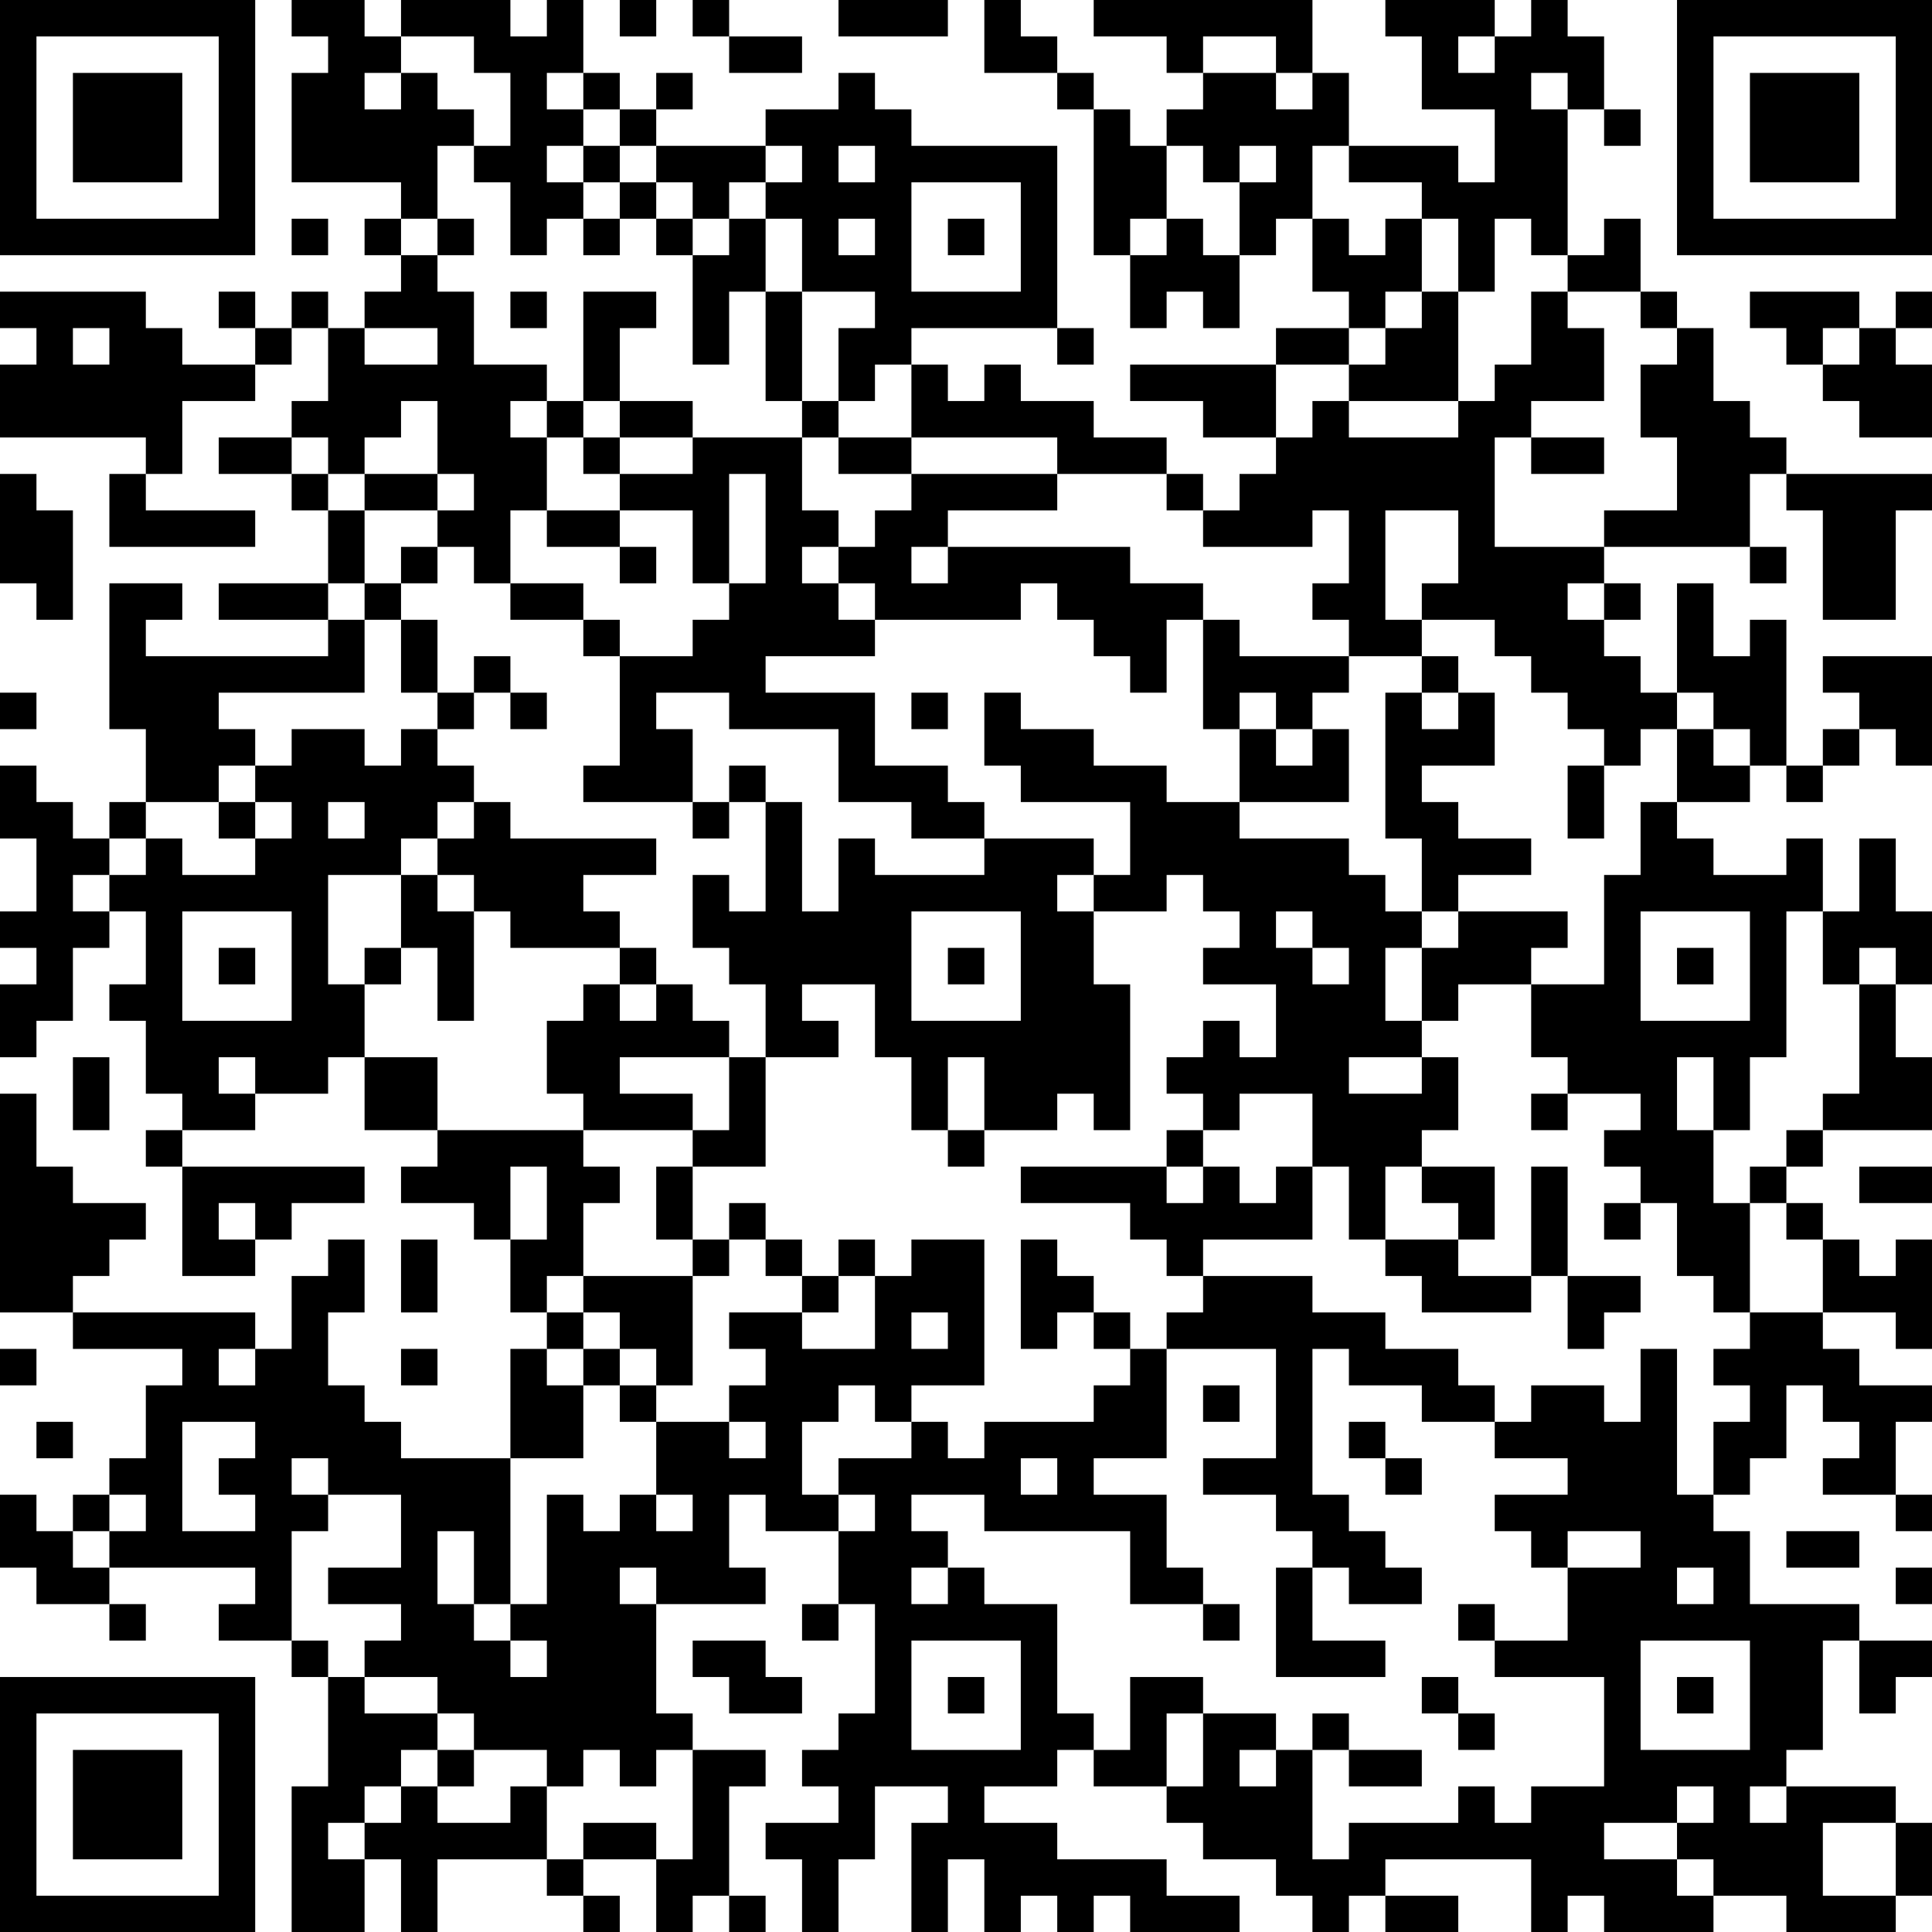 <?xml version="1.0" encoding="UTF-8"?>
<svg xmlns="http://www.w3.org/2000/svg" version="1.1" width="100" height="100" viewBox="0 0 100 100"><rect x="0" y="0" width="100" height="100" fill="#ffffff"/><g transform="scale(1.887)"><g transform="translate(0,0)"><path fill-rule="evenodd" d="M8 0L8 1L9 1L9 2L8 2L8 5L11 5L11 6L10 6L10 7L11 7L11 8L10 8L10 9L9 9L9 8L8 8L8 9L7 9L7 8L6 8L6 9L7 9L7 10L5 10L5 9L4 9L4 8L0 8L0 9L1 9L1 10L0 10L0 12L4 12L4 13L3 13L3 15L7 15L7 14L4 14L4 13L5 13L5 11L7 11L7 10L8 10L8 9L9 9L9 11L8 11L8 12L6 12L6 13L8 13L8 14L9 14L9 16L6 16L6 17L9 17L9 18L4 18L4 17L5 17L5 16L3 16L3 20L4 20L4 22L3 22L3 23L2 23L2 22L1 22L1 21L0 21L0 23L1 23L1 25L0 25L0 26L1 26L1 27L0 27L0 29L1 29L1 28L2 28L2 26L3 26L3 25L4 25L4 27L3 27L3 28L4 28L4 30L5 30L5 31L4 31L4 32L5 32L5 35L7 35L7 34L8 34L8 33L10 33L10 32L5 32L5 31L7 31L7 30L9 30L9 29L10 29L10 31L12 31L12 32L11 32L11 33L13 33L13 34L14 34L14 36L15 36L15 37L14 37L14 40L11 40L11 39L10 39L10 38L9 38L9 36L10 36L10 34L9 34L9 35L8 35L8 37L7 37L7 36L2 36L2 35L3 35L3 34L4 34L4 33L2 33L2 32L1 32L1 30L0 30L0 36L2 36L2 37L5 37L5 38L4 38L4 40L3 40L3 41L2 41L2 42L1 42L1 41L0 41L0 43L1 43L1 44L3 44L3 45L4 45L4 44L3 44L3 43L7 43L7 44L6 44L6 45L8 45L8 46L9 46L9 49L8 49L8 53L10 53L10 51L11 51L11 53L12 53L12 51L15 51L15 52L16 52L16 53L17 53L17 52L16 52L16 51L18 51L18 53L19 53L19 52L20 52L20 53L21 53L21 52L20 52L20 49L21 49L21 48L19 48L19 47L18 47L18 44L21 44L21 43L20 43L20 41L21 41L21 42L23 42L23 44L22 44L22 45L23 45L23 44L24 44L24 47L23 47L23 48L22 48L22 49L23 49L23 50L21 50L21 51L22 51L22 53L23 53L23 51L24 51L24 49L26 49L26 50L25 50L25 53L26 53L26 51L27 51L27 53L28 53L28 52L29 52L29 53L30 53L30 52L31 52L31 53L34 53L34 52L32 52L32 51L29 51L29 50L27 50L27 49L29 49L29 48L30 48L30 49L32 49L32 50L33 50L33 51L35 51L35 52L36 52L36 53L37 53L37 52L38 52L38 53L40 53L40 52L38 52L38 51L42 51L42 53L43 53L43 52L44 52L44 53L47 53L47 52L49 52L49 53L52 53L52 52L53 52L53 50L52 50L52 49L49 49L49 48L50 48L50 45L51 45L51 47L52 47L52 46L53 46L53 45L51 45L51 44L48 44L48 42L47 42L47 41L48 41L48 40L49 40L49 38L50 38L50 39L51 39L51 40L50 40L50 41L52 41L52 42L53 42L53 41L52 41L52 39L53 39L53 38L51 38L51 37L50 37L50 36L52 36L52 37L53 37L53 34L52 34L52 35L51 35L51 34L50 34L50 33L49 33L49 32L50 32L50 31L53 31L53 29L52 29L52 27L53 27L53 25L52 25L52 23L51 23L51 25L50 25L50 23L49 23L49 24L47 24L47 23L46 23L46 22L48 22L48 21L49 21L49 22L50 22L50 21L51 21L51 20L52 20L52 21L53 21L53 18L50 18L50 19L51 19L51 20L50 20L50 21L49 21L49 17L48 17L48 18L47 18L47 16L46 16L46 19L45 19L45 18L44 18L44 17L45 17L45 16L44 16L44 15L48 15L48 16L49 16L49 15L48 15L48 13L49 13L49 14L50 14L50 17L52 17L52 14L53 14L53 13L49 13L49 12L48 12L48 11L47 11L47 9L46 9L46 8L45 8L45 6L44 6L44 7L43 7L43 3L44 3L44 4L45 4L45 3L44 3L44 1L43 1L43 0L42 0L42 1L41 1L41 0L38 0L38 1L39 1L39 3L41 3L41 5L40 5L40 4L37 4L37 2L36 2L36 0L30 0L30 1L32 1L32 2L33 2L33 3L32 3L32 4L31 4L31 3L30 3L30 2L29 2L29 1L28 1L28 0L27 0L27 2L29 2L29 3L30 3L30 7L31 7L31 9L32 9L32 8L33 8L33 9L34 9L34 7L35 7L35 6L36 6L36 8L37 8L37 9L35 9L35 10L31 10L31 11L33 11L33 12L35 12L35 13L34 13L34 14L33 14L33 13L32 13L32 12L30 12L30 11L28 11L28 10L27 10L27 11L26 11L26 10L25 10L25 9L29 9L29 10L30 10L30 9L29 9L29 4L25 4L25 3L24 3L24 2L23 2L23 3L21 3L21 4L18 4L18 3L19 3L19 2L18 2L18 3L17 3L17 2L16 2L16 0L15 0L15 1L14 1L14 0L11 0L11 1L10 1L10 0ZM17 0L17 1L18 1L18 0ZM19 0L19 1L20 1L20 2L22 2L22 1L20 1L20 0ZM23 0L23 1L26 1L26 0ZM11 1L11 2L10 2L10 3L11 3L11 2L12 2L12 3L13 3L13 4L12 4L12 6L11 6L11 7L12 7L12 8L13 8L13 10L15 10L15 11L14 11L14 12L15 12L15 14L14 14L14 16L13 16L13 15L12 15L12 14L13 14L13 13L12 13L12 11L11 11L11 12L10 12L10 13L9 13L9 12L8 12L8 13L9 13L9 14L10 14L10 16L9 16L9 17L10 17L10 19L6 19L6 20L7 20L7 21L6 21L6 22L4 22L4 23L3 23L3 24L2 24L2 25L3 25L3 24L4 24L4 23L5 23L5 24L7 24L7 23L8 23L8 22L7 22L7 21L8 21L8 20L10 20L10 21L11 21L11 20L12 20L12 21L13 21L13 22L12 22L12 23L11 23L11 24L9 24L9 27L10 27L10 29L12 29L12 31L16 31L16 32L17 32L17 33L16 33L16 35L15 35L15 36L16 36L16 37L15 37L15 38L16 38L16 40L14 40L14 44L13 44L13 42L12 42L12 44L13 44L13 45L14 45L14 46L15 46L15 45L14 45L14 44L15 44L15 41L16 41L16 42L17 42L17 41L18 41L18 42L19 42L19 41L18 41L18 39L20 39L20 40L21 40L21 39L20 39L20 38L21 38L21 37L20 37L20 36L22 36L22 37L24 37L24 35L25 35L25 34L27 34L27 38L25 38L25 39L24 39L24 38L23 38L23 39L22 39L22 41L23 41L23 42L24 42L24 41L23 41L23 40L25 40L25 39L26 39L26 40L27 40L27 39L30 39L30 38L31 38L31 37L32 37L32 40L30 40L30 41L32 41L32 43L33 43L33 44L31 44L31 42L27 42L27 41L25 41L25 42L26 42L26 43L25 43L25 44L26 44L26 43L27 43L27 44L29 44L29 47L30 47L30 48L31 48L31 46L33 46L33 47L32 47L32 49L33 49L33 47L35 47L35 48L34 48L34 49L35 49L35 48L36 48L36 51L37 51L37 50L40 50L40 49L41 49L41 50L42 50L42 49L44 49L44 46L41 46L41 45L43 45L43 43L45 43L45 42L43 42L43 43L42 43L42 42L41 42L41 41L43 41L43 40L41 40L41 39L42 39L42 38L44 38L44 39L45 39L45 37L46 37L46 41L47 41L47 39L48 39L48 38L47 38L47 37L48 37L48 36L50 36L50 34L49 34L49 33L48 33L48 32L49 32L49 31L50 31L50 30L51 30L51 27L52 27L52 26L51 26L51 27L50 27L50 25L49 25L49 29L48 29L48 31L47 31L47 29L46 29L46 31L47 31L47 33L48 33L48 36L47 36L47 35L46 35L46 33L45 33L45 32L44 32L44 31L45 31L45 30L43 30L43 29L42 29L42 27L44 27L44 24L45 24L45 22L46 22L46 20L47 20L47 21L48 21L48 20L47 20L47 19L46 19L46 20L45 20L45 21L44 21L44 20L43 20L43 19L42 19L42 18L41 18L41 17L39 17L39 16L40 16L40 14L38 14L38 17L39 17L39 18L37 18L37 17L36 17L36 16L37 16L37 14L36 14L36 15L33 15L33 14L32 14L32 13L29 13L29 12L25 12L25 10L24 10L24 11L23 11L23 9L24 9L24 8L22 8L22 6L21 6L21 5L22 5L22 4L21 4L21 5L20 5L20 6L19 6L19 5L18 5L18 4L17 4L17 3L16 3L16 2L15 2L15 3L16 3L16 4L15 4L15 5L16 5L16 6L15 6L15 7L14 7L14 5L13 5L13 4L14 4L14 2L13 2L13 1ZM33 1L33 2L35 2L35 3L36 3L36 2L35 2L35 1ZM40 1L40 2L41 2L41 1ZM42 2L42 3L43 3L43 2ZM16 4L16 5L17 5L17 6L16 6L16 7L17 7L17 6L18 6L18 7L19 7L19 10L20 10L20 8L21 8L21 11L22 11L22 12L19 12L19 11L17 11L17 9L18 9L18 8L16 8L16 11L15 11L15 12L16 12L16 13L17 13L17 14L15 14L15 15L17 15L17 16L18 16L18 15L17 15L17 14L19 14L19 16L20 16L20 17L19 17L19 18L17 18L17 17L16 17L16 16L14 16L14 17L16 17L16 18L17 18L17 21L16 21L16 22L19 22L19 23L20 23L20 22L21 22L21 25L20 25L20 24L19 24L19 26L20 26L20 27L21 27L21 29L20 29L20 28L19 28L19 27L18 27L18 26L17 26L17 25L16 25L16 24L18 24L18 23L14 23L14 22L13 22L13 23L12 23L12 24L11 24L11 26L10 26L10 27L11 27L11 26L12 26L12 28L13 28L13 25L14 25L14 26L17 26L17 27L16 27L16 28L15 28L15 30L16 30L16 31L19 31L19 32L18 32L18 34L19 34L19 35L16 35L16 36L17 36L17 37L16 37L16 38L17 38L17 39L18 39L18 38L19 38L19 35L20 35L20 34L21 34L21 35L22 35L22 36L23 36L23 35L24 35L24 34L23 34L23 35L22 35L22 34L21 34L21 33L20 33L20 34L19 34L19 32L21 32L21 29L23 29L23 28L22 28L22 27L24 27L24 29L25 29L25 31L26 31L26 32L27 32L27 31L29 31L29 30L30 30L30 31L31 31L31 27L30 27L30 25L32 25L32 24L33 24L33 25L34 25L34 26L33 26L33 27L35 27L35 29L34 29L34 28L33 28L33 29L32 29L32 30L33 30L33 31L32 31L32 32L28 32L28 33L31 33L31 34L32 34L32 35L33 35L33 36L32 36L32 37L35 37L35 40L33 40L33 41L35 41L35 42L36 42L36 43L35 43L35 46L38 46L38 45L36 45L36 43L37 43L37 44L39 44L39 43L38 43L38 42L37 42L37 41L36 41L36 37L37 37L37 38L39 38L39 39L41 39L41 38L40 38L40 37L38 37L38 36L36 36L36 35L33 35L33 34L36 34L36 32L37 32L37 34L38 34L38 35L39 35L39 36L42 36L42 35L43 35L43 37L44 37L44 36L45 36L45 35L43 35L43 32L42 32L42 35L40 35L40 34L41 34L41 32L39 32L39 31L40 31L40 29L39 29L39 28L40 28L40 27L42 27L42 26L43 26L43 25L40 25L40 24L42 24L42 23L40 23L40 22L39 22L39 21L41 21L41 19L40 19L40 18L39 18L39 19L38 19L38 23L39 23L39 25L38 25L38 24L37 24L37 23L34 23L34 22L37 22L37 20L36 20L36 19L37 19L37 18L34 18L34 17L33 17L33 16L31 16L31 15L26 15L26 14L29 14L29 13L25 13L25 12L23 12L23 11L22 11L22 8L21 8L21 6L20 6L20 7L19 7L19 6L18 6L18 5L17 5L17 4ZM23 4L23 5L24 5L24 4ZM32 4L32 6L31 6L31 7L32 7L32 6L33 6L33 7L34 7L34 5L35 5L35 4L34 4L34 5L33 5L33 4ZM36 4L36 6L37 6L37 7L38 7L38 6L39 6L39 8L38 8L38 9L37 9L37 10L35 10L35 12L36 12L36 11L37 11L37 12L40 12L40 11L41 11L41 10L42 10L42 8L43 8L43 9L44 9L44 11L42 11L42 12L41 12L41 15L44 15L44 14L46 14L46 12L45 12L45 10L46 10L46 9L45 9L45 8L43 8L43 7L42 7L42 6L41 6L41 8L40 8L40 6L39 6L39 5L37 5L37 4ZM25 5L25 8L28 8L28 5ZM8 6L8 7L9 7L9 6ZM12 6L12 7L13 7L13 6ZM23 6L23 7L24 7L24 6ZM26 6L26 7L27 7L27 6ZM14 8L14 9L15 9L15 8ZM39 8L39 9L38 9L38 10L37 10L37 11L40 11L40 8ZM48 8L48 9L49 9L49 10L50 10L50 11L51 11L51 12L53 12L53 10L52 10L52 9L53 9L53 8L52 8L52 9L51 9L51 8ZM2 9L2 10L3 10L3 9ZM10 9L10 10L12 10L12 9ZM50 9L50 10L51 10L51 9ZM16 11L16 12L17 12L17 13L19 13L19 12L17 12L17 11ZM22 12L22 14L23 14L23 15L22 15L22 16L23 16L23 17L24 17L24 18L21 18L21 19L24 19L24 21L26 21L26 22L27 22L27 23L25 23L25 22L23 22L23 20L20 20L20 19L18 19L18 20L19 20L19 22L20 22L20 21L21 21L21 22L22 22L22 25L23 25L23 23L24 23L24 24L27 24L27 23L30 23L30 24L29 24L29 25L30 25L30 24L31 24L31 22L28 22L28 21L27 21L27 19L28 19L28 20L30 20L30 21L32 21L32 22L34 22L34 20L35 20L35 21L36 21L36 20L35 20L35 19L34 19L34 20L33 20L33 17L32 17L32 19L31 19L31 18L30 18L30 17L29 17L29 16L28 16L28 17L24 17L24 16L23 16L23 15L24 15L24 14L25 14L25 13L23 13L23 12ZM42 12L42 13L44 13L44 12ZM0 13L0 16L1 16L1 17L2 17L2 14L1 14L1 13ZM10 13L10 14L12 14L12 13ZM20 13L20 16L21 16L21 13ZM11 15L11 16L10 16L10 17L11 17L11 19L12 19L12 20L13 20L13 19L14 19L14 20L15 20L15 19L14 19L14 18L13 18L13 19L12 19L12 17L11 17L11 16L12 16L12 15ZM25 15L25 16L26 16L26 15ZM43 16L43 17L44 17L44 16ZM0 19L0 20L1 20L1 19ZM25 19L25 20L26 20L26 19ZM39 19L39 20L40 20L40 19ZM43 21L43 23L44 23L44 21ZM6 22L6 23L7 23L7 22ZM9 22L9 23L10 23L10 22ZM12 24L12 25L13 25L13 24ZM5 25L5 28L8 28L8 25ZM25 25L25 28L28 28L28 25ZM35 25L35 26L36 26L36 27L37 27L37 26L36 26L36 25ZM39 25L39 26L38 26L38 28L39 28L39 26L40 26L40 25ZM45 25L45 28L48 28L48 25ZM6 26L6 27L7 27L7 26ZM26 26L26 27L27 27L27 26ZM46 26L46 27L47 27L47 26ZM17 27L17 28L18 28L18 27ZM2 29L2 31L3 31L3 29ZM6 29L6 30L7 30L7 29ZM17 29L17 30L19 30L19 31L20 31L20 29ZM26 29L26 31L27 31L27 29ZM37 29L37 30L39 30L39 29ZM34 30L34 31L33 31L33 32L32 32L32 33L33 33L33 32L34 32L34 33L35 33L35 32L36 32L36 30ZM42 30L42 31L43 31L43 30ZM14 32L14 34L15 34L15 32ZM38 32L38 34L40 34L40 33L39 33L39 32ZM51 32L51 33L53 33L53 32ZM6 33L6 34L7 34L7 33ZM44 33L44 34L45 34L45 33ZM11 34L11 36L12 36L12 34ZM28 34L28 37L29 37L29 36L30 36L30 37L31 37L31 36L30 36L30 35L29 35L29 34ZM25 36L25 37L26 37L26 36ZM0 37L0 38L1 38L1 37ZM6 37L6 38L7 38L7 37ZM11 37L11 38L12 38L12 37ZM17 37L17 38L18 38L18 37ZM33 38L33 39L34 39L34 38ZM1 39L1 40L2 40L2 39ZM5 39L5 42L7 42L7 41L6 41L6 40L7 40L7 39ZM37 39L37 40L38 40L38 41L39 41L39 40L38 40L38 39ZM8 40L8 41L9 41L9 42L8 42L8 45L9 45L9 46L10 46L10 47L12 47L12 48L11 48L11 49L10 49L10 50L9 50L9 51L10 51L10 50L11 50L11 49L12 49L12 50L14 50L14 49L15 49L15 51L16 51L16 50L18 50L18 51L19 51L19 48L18 48L18 49L17 49L17 48L16 48L16 49L15 49L15 48L13 48L13 47L12 47L12 46L10 46L10 45L11 45L11 44L9 44L9 43L11 43L11 41L9 41L9 40ZM28 40L28 41L29 41L29 40ZM3 41L3 42L2 42L2 43L3 43L3 42L4 42L4 41ZM49 42L49 43L51 43L51 42ZM17 43L17 44L18 44L18 43ZM46 43L46 44L47 44L47 43ZM52 43L52 44L53 44L53 43ZM33 44L33 45L34 45L34 44ZM40 44L40 45L41 45L41 44ZM19 45L19 46L20 46L20 47L22 47L22 46L21 46L21 45ZM25 45L25 48L28 48L28 45ZM45 45L45 48L48 48L48 45ZM26 46L26 47L27 47L27 46ZM39 46L39 47L40 47L40 48L41 48L41 47L40 47L40 46ZM46 46L46 47L47 47L47 46ZM36 47L36 48L37 48L37 49L39 49L39 48L37 48L37 47ZM12 48L12 49L13 49L13 48ZM46 49L46 50L44 50L44 51L46 51L46 52L47 52L47 51L46 51L46 50L47 50L47 49ZM48 49L48 50L49 50L49 49ZM50 50L50 52L52 52L52 50ZM0 0L0 7L7 7L7 0ZM1 1L1 6L6 6L6 1ZM2 2L2 5L5 5L5 2ZM46 0L46 7L53 7L53 0ZM47 1L47 6L52 6L52 1ZM48 2L48 5L51 5L51 2ZM0 46L0 53L7 53L7 46ZM1 47L1 52L6 52L6 47ZM2 48L2 51L5 51L5 48Z" fill="#000000"/></g></g></svg>
